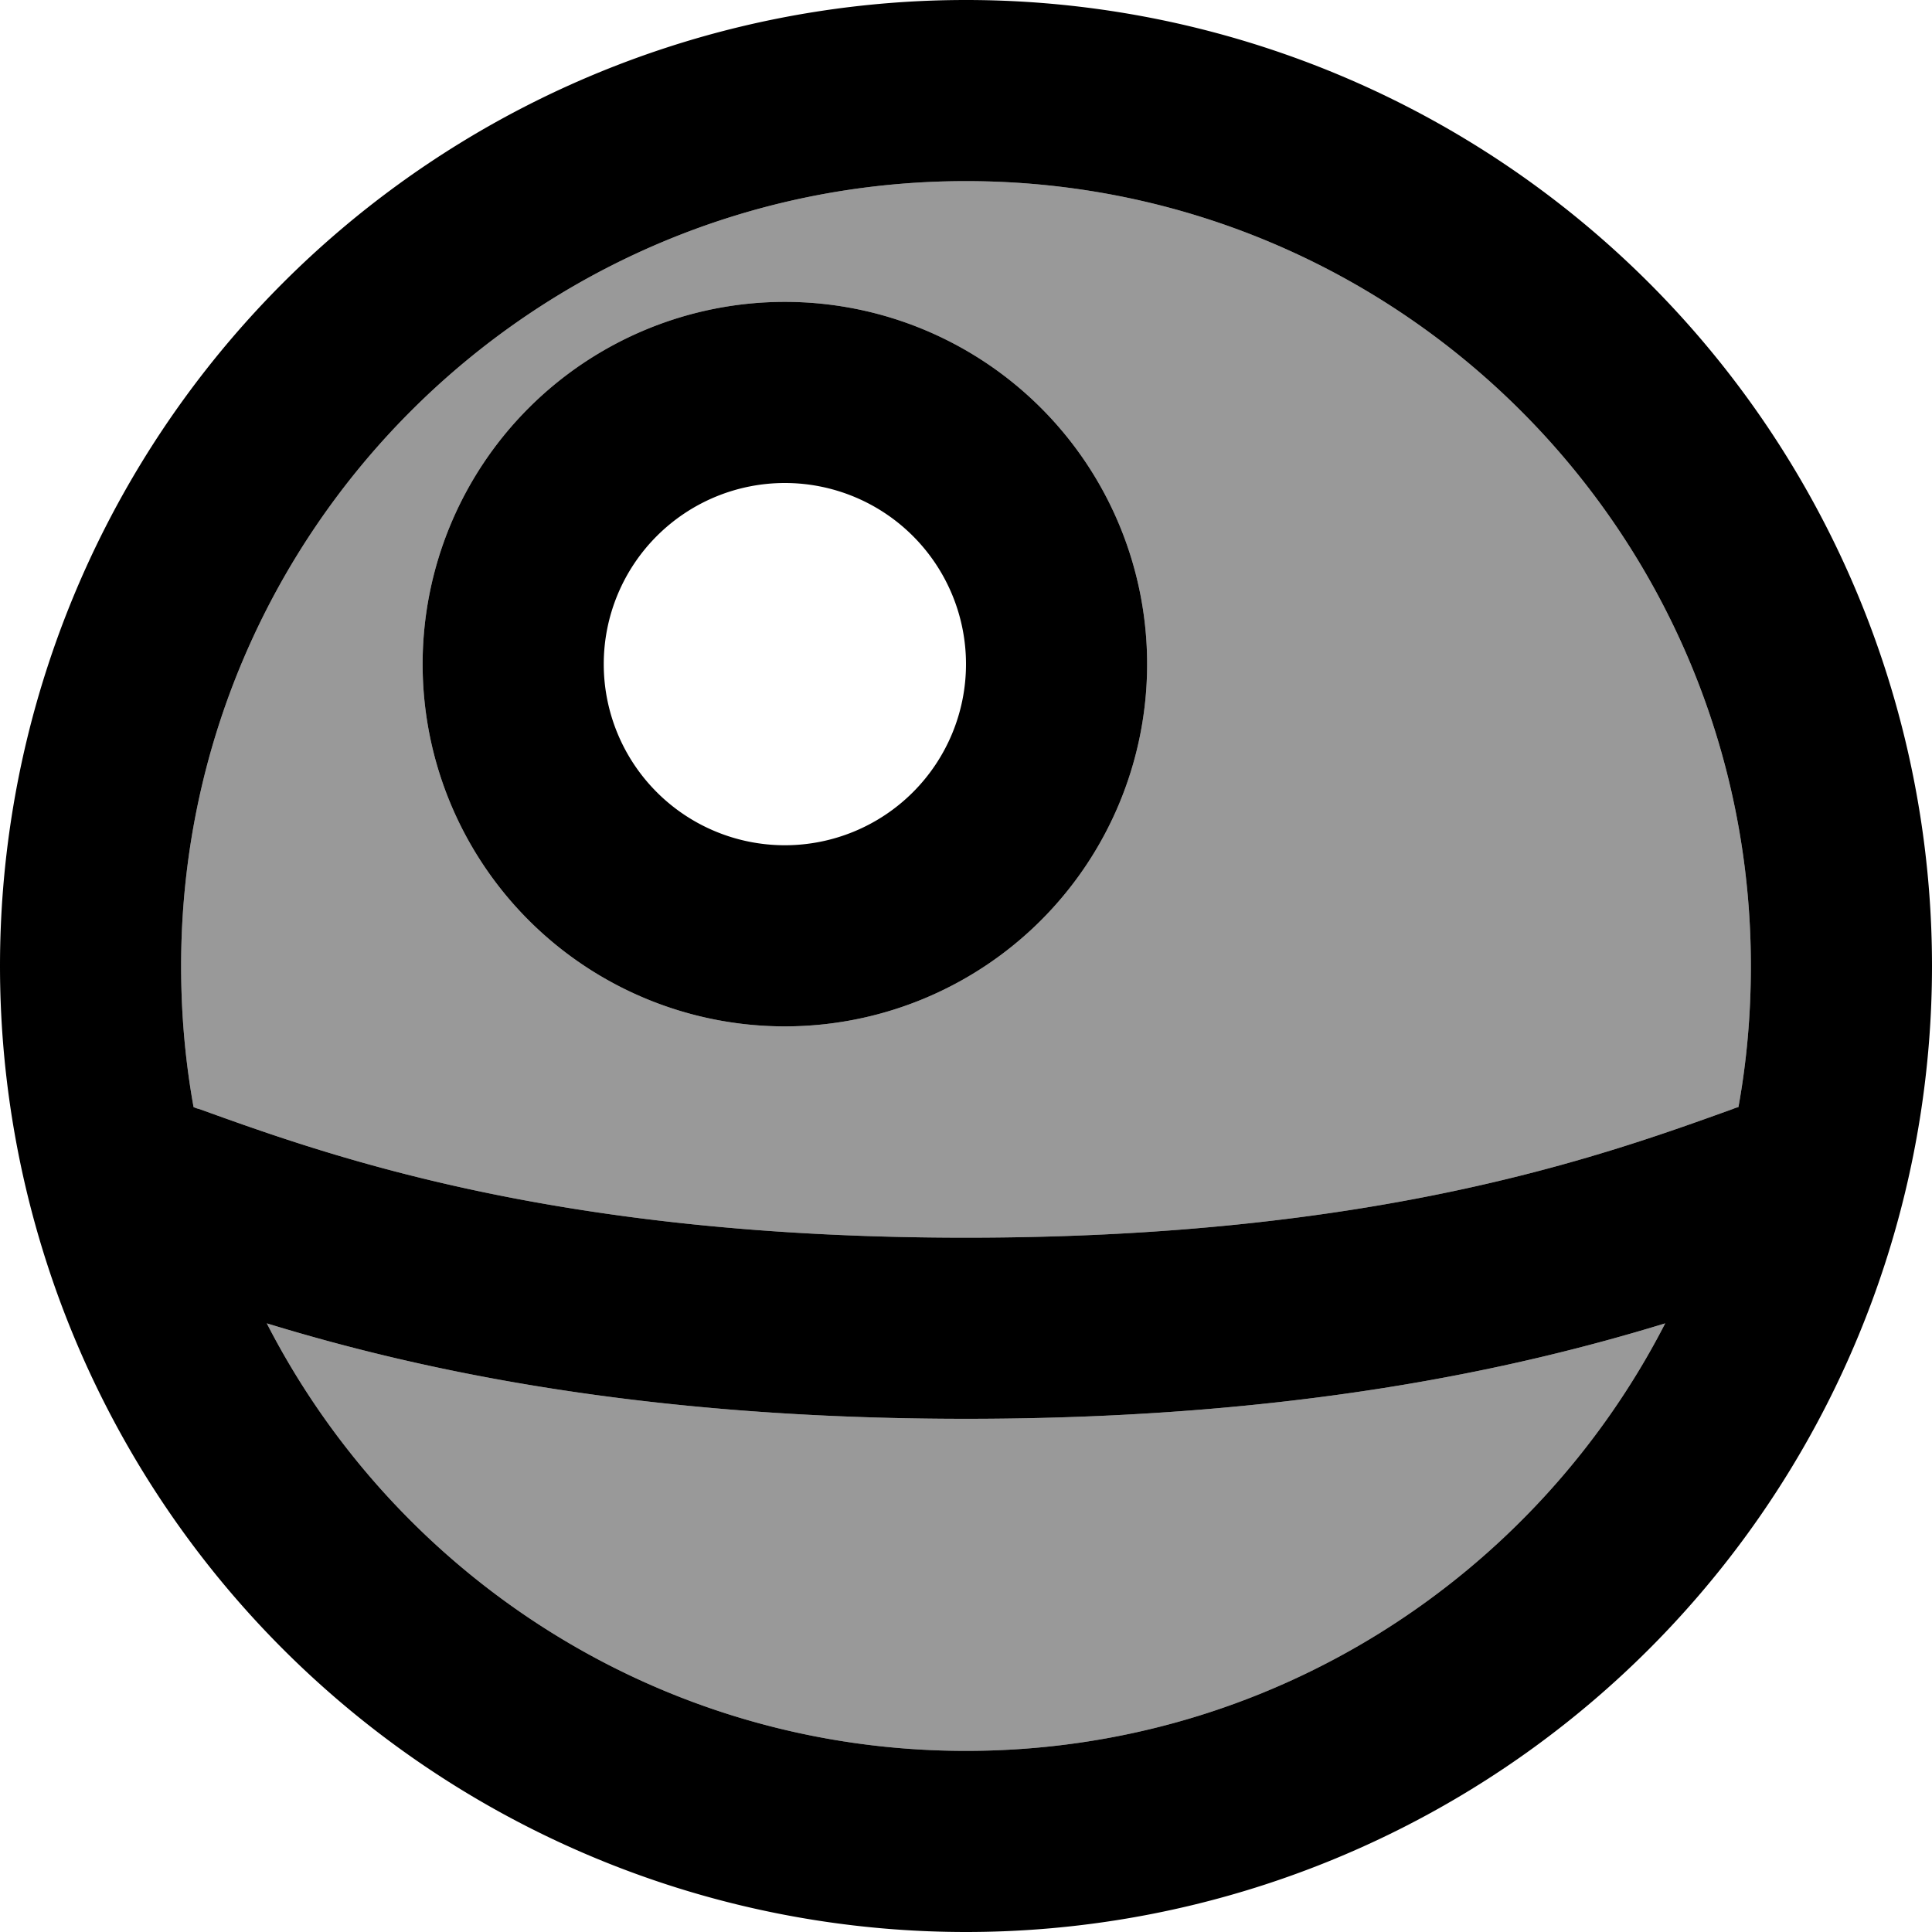 <svg xmlns="http://www.w3.org/2000/svg" viewBox="0 0 512 512"><!--! Font Awesome Pro 7.0.0 by @fontawesome - https://fontawesome.com License - https://fontawesome.com/license (Commercial License) Copyright 2025 Fonticons, Inc. --><path opacity=".4" fill="currentColor" d="M48 256c0 12.8 1.1 25.2 3.3 37.4 .5 .2 1 .4 1.5 .5 34.9 12.6 94.8 34.1 203.2 34.1s168.3-21.5 203.2-34.1c.5-.2 1-.4 1.5-.5 2.2-12.1 3.3-24.6 3.3-37.4 0-114.9-93.1-208-208-208S48 141.1 48 256zm22.7 94.7C105.2 417.9 175.2 464 256 464s150.8-46.1 185.3-113.3C402.1 362.7 343 376 256 376S109.9 362.7 70.7 350.7zM304 176a96 96 0 1 1 -192 0 96 96 0 1 1 192 0z"/><path fill="currentColor" d="M256 48c-114.9 0-208 93.1-208 208 0 12.8 1.1 25.2 3.3 37.4 .5 .2 1 .4 1.5 .5 34.9 12.6 94.8 34.1 203.2 34.1s168.3-21.5 203.2-34.1l0 0c.5-.2 1-.4 1.5-.5 2.2-12.1 3.3-24.6 3.3-37.4 0-114.9-93.1-208-208-208zM441.3 350.7C402.1 362.7 343 376 256 376S109.9 362.7 70.7 350.7C105.2 417.9 175.2 464 256 464s150.8-46.1 185.3-113.3zM512 256a256 256 0 1 1 -512 0 256 256 0 1 1 512 0zM208 224a48 48 0 1 0 0-96 48 48 0 1 0 0 96zm0-144a96 96 0 1 1 0 192 96 96 0 1 1 0-192z"/></svg>